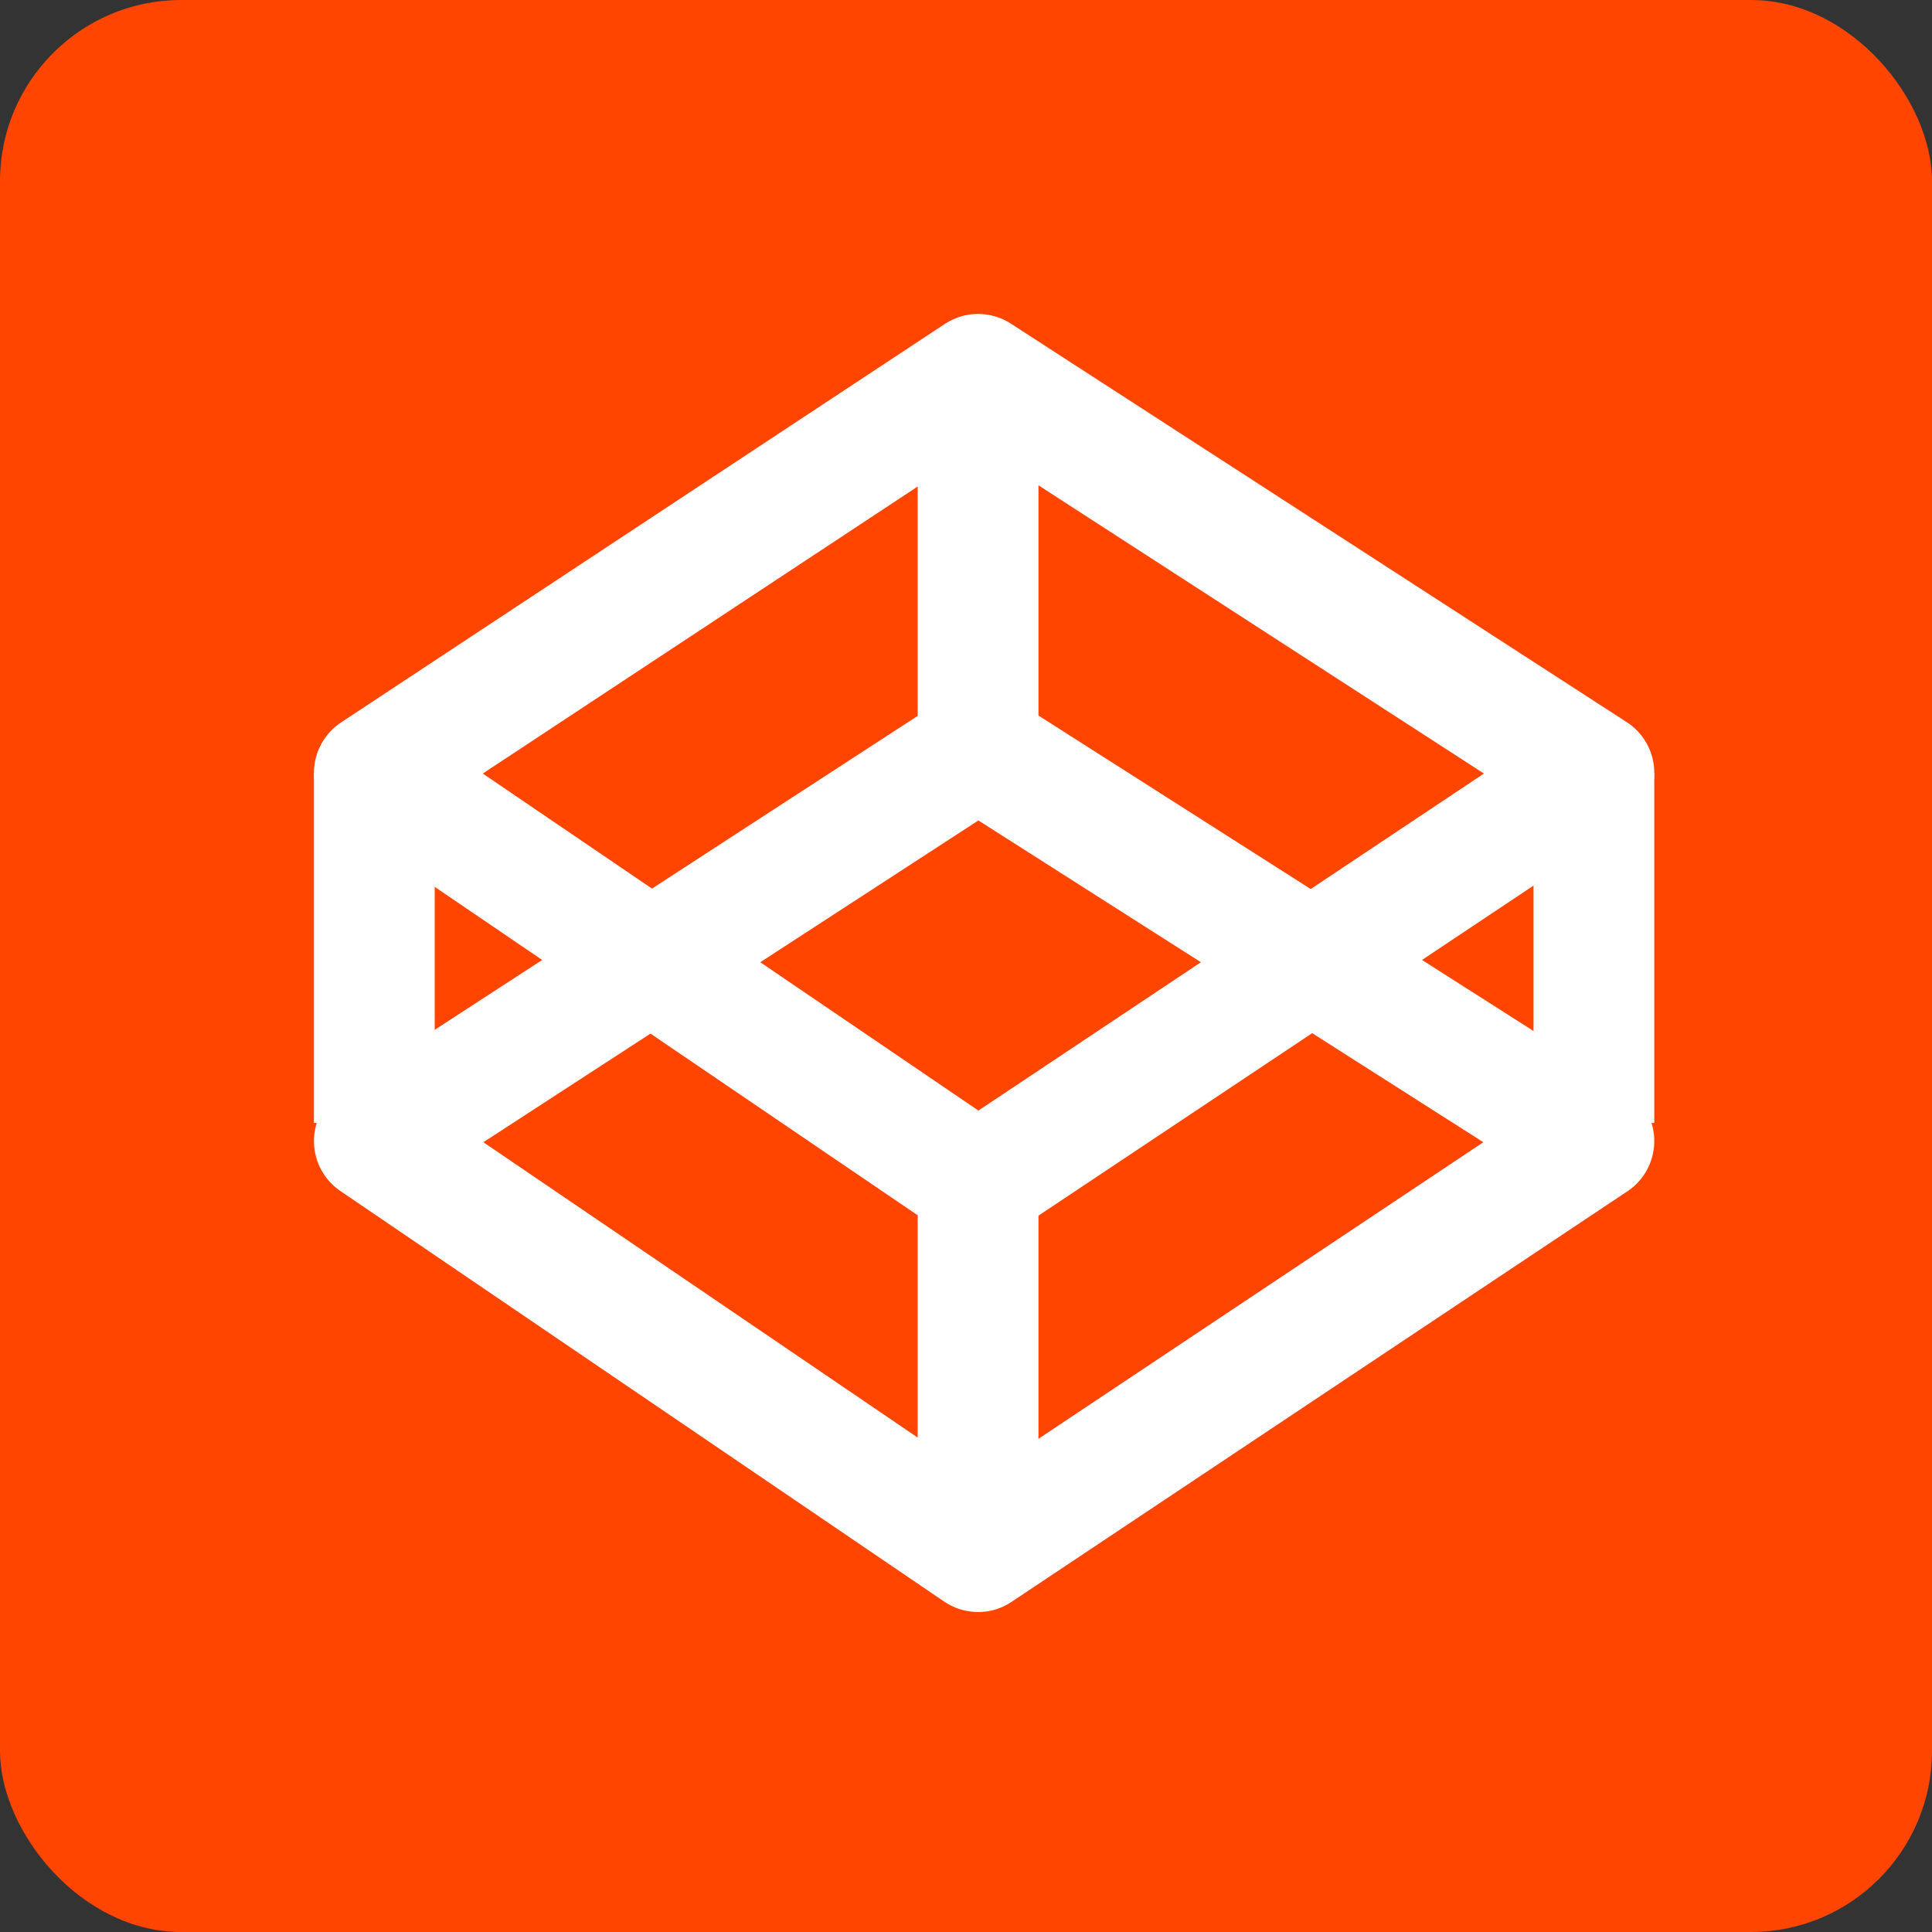 <svg xmlns="http://www.w3.org/2000/svg" width="32" height="32" viewBox="0 0 32 32" aria-labelledby="title">

				<rect x="0" y="0" width="32" height="32" fill="#333333" stroke="none"/>

				<title id="title">CodePen icon</title>
<rect fill="orangered" width="32" height="32" rx="3"/>
<polygon fill="none" stroke="white" stroke-width="2" stroke-linejoin="round" points="16.2,6.2 6.2,12.8 16.2,19.6 26.4,12.8"/>
		<polygon fill="none" stroke="white" stroke-width="2" stroke-linejoin="round" points="16.2,12.4 6.2,18.9 16.2,25.7 26.4,18.9"/>
		<line stroke="white" stroke-width="2" x1="16.2" y1="6.2" x2="16.2" y2="13.3"/>
		<line stroke="white" stroke-width="2" x1="16.2" y1="19.6" x2="16.2" y2="24.8"/>
		<line stroke="white" stroke-width="2" x1="6.2" y1="12.8" x2="6.2" y2="18.6"/>
		<line stroke="white" stroke-width="2" x1="26.4" y1="12.8" x2="26.4" y2="18.6"/>
</svg>